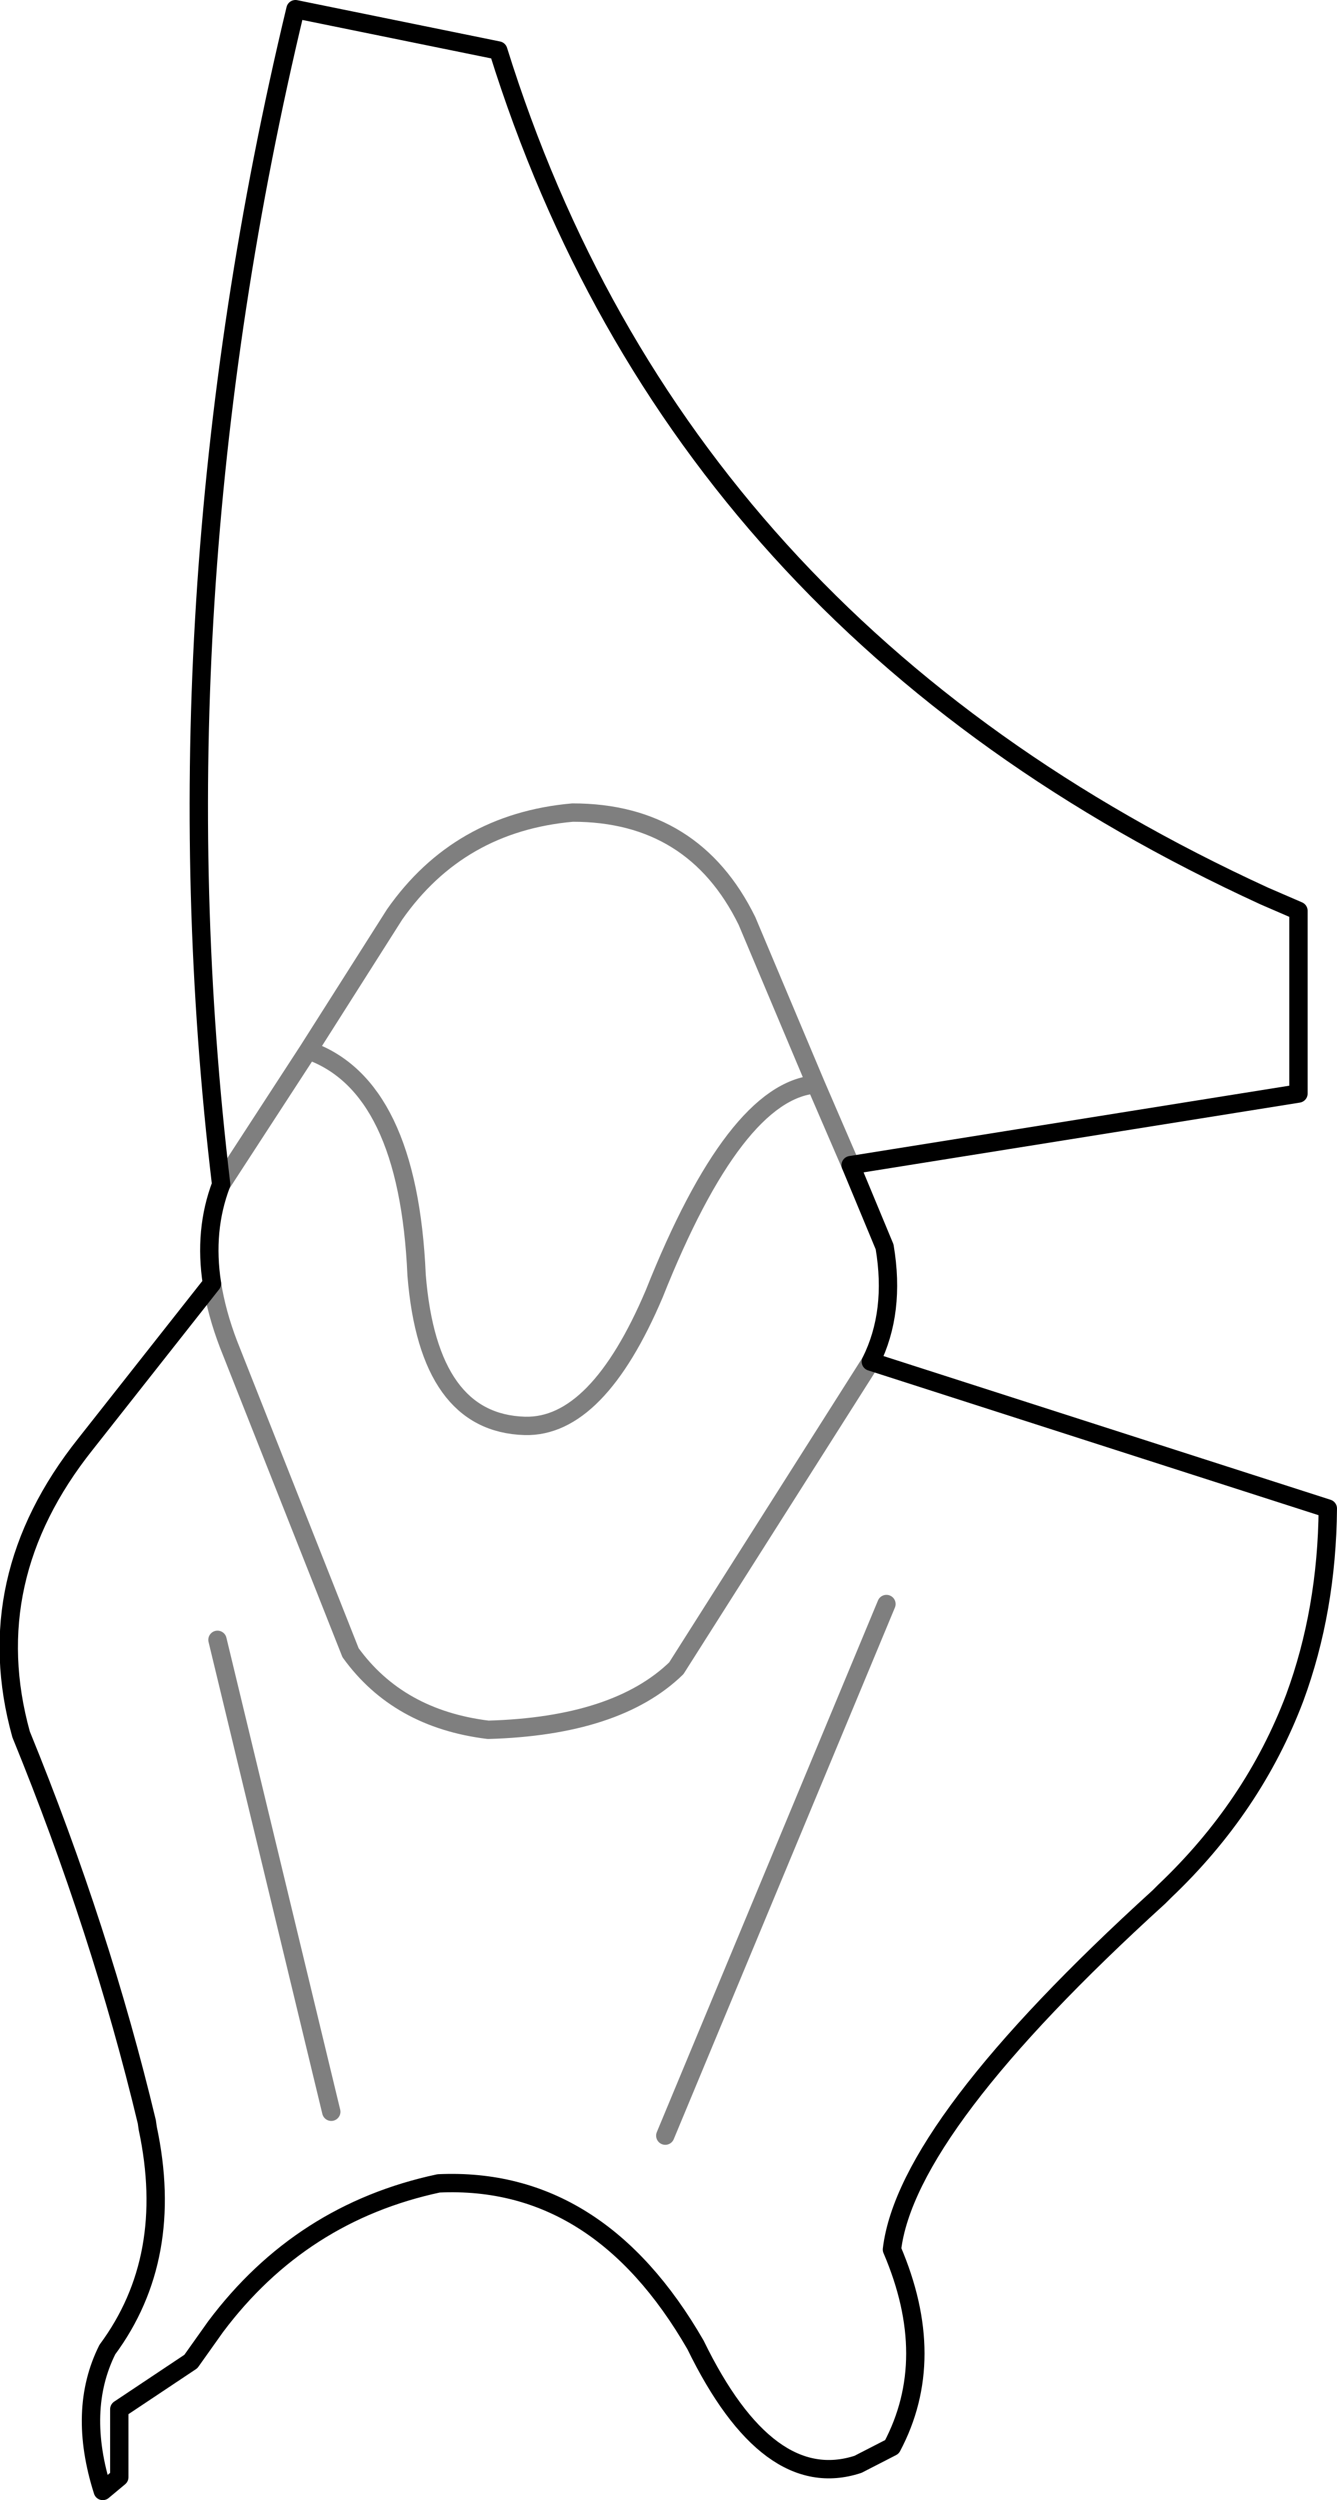 <?xml version="1.0" encoding="UTF-8" standalone="no"?>
<svg xmlns:xlink="http://www.w3.org/1999/xlink" height="136.15px" width="72.85px" xmlns="http://www.w3.org/2000/svg">
  <g transform="matrix(1.0, 0.0, 0.0, 1.0, -296.05, -384.45)">
    <path d="M342.4 447.9 L366.8 444.0 366.8 434.05 364.95 433.25 Q333.0 418.6 323.2 387.2 L312.15 384.95 Q304.35 417.45 308.1 448.95 M342.4 447.9 L344.25 452.35 Q344.85 455.9 343.5 458.6 L368.4 466.6 Q368.35 472.15 366.6 476.9 364.35 482.85 359.5 487.45 L359.2 487.75 Q345.45 500.25 344.65 506.95 347.2 512.9 344.65 517.7 L342.8 518.65 Q337.9 520.25 333.95 512.15 328.65 502.95 319.95 503.35 312.45 504.95 307.8 511.15 L306.45 513.05 302.55 515.65 302.55 519.35 301.65 520.1 Q300.25 515.7 301.9 512.4 305.6 507.4 304.1 500.35 L304.05 500.0 Q301.55 489.55 297.2 478.9 294.85 470.45 300.7 463.1 L307.6 454.35 Q307.15 451.45 308.1 448.95" fill="none" stroke="#000000" stroke-linecap="round" stroke-linejoin="round" stroke-width="1.0"/>
    <path d="M308.1 448.95 L312.85 441.65 317.55 434.25 Q321.05 429.25 327.25 428.7 333.85 428.7 336.75 434.6 L340.5 443.5 342.4 447.9 M307.6 454.35 Q307.85 455.95 308.5 457.65 L315.15 474.45 Q317.75 478.05 322.65 478.65 329.65 478.45 332.9 475.3 L343.5 458.6 M340.5 443.5 Q336.1 443.85 331.7 454.9 328.6 462.2 324.65 462.1 319.4 461.95 318.75 453.9 318.3 443.55 312.85 441.65 M314.1 499.45 L307.9 473.75 M332.3 500.75 L344.35 471.8" fill="none" stroke="#000000" stroke-linecap="round" stroke-linejoin="round" stroke-opacity="0.502" stroke-width="1.0"/>
  </g>
</svg>
